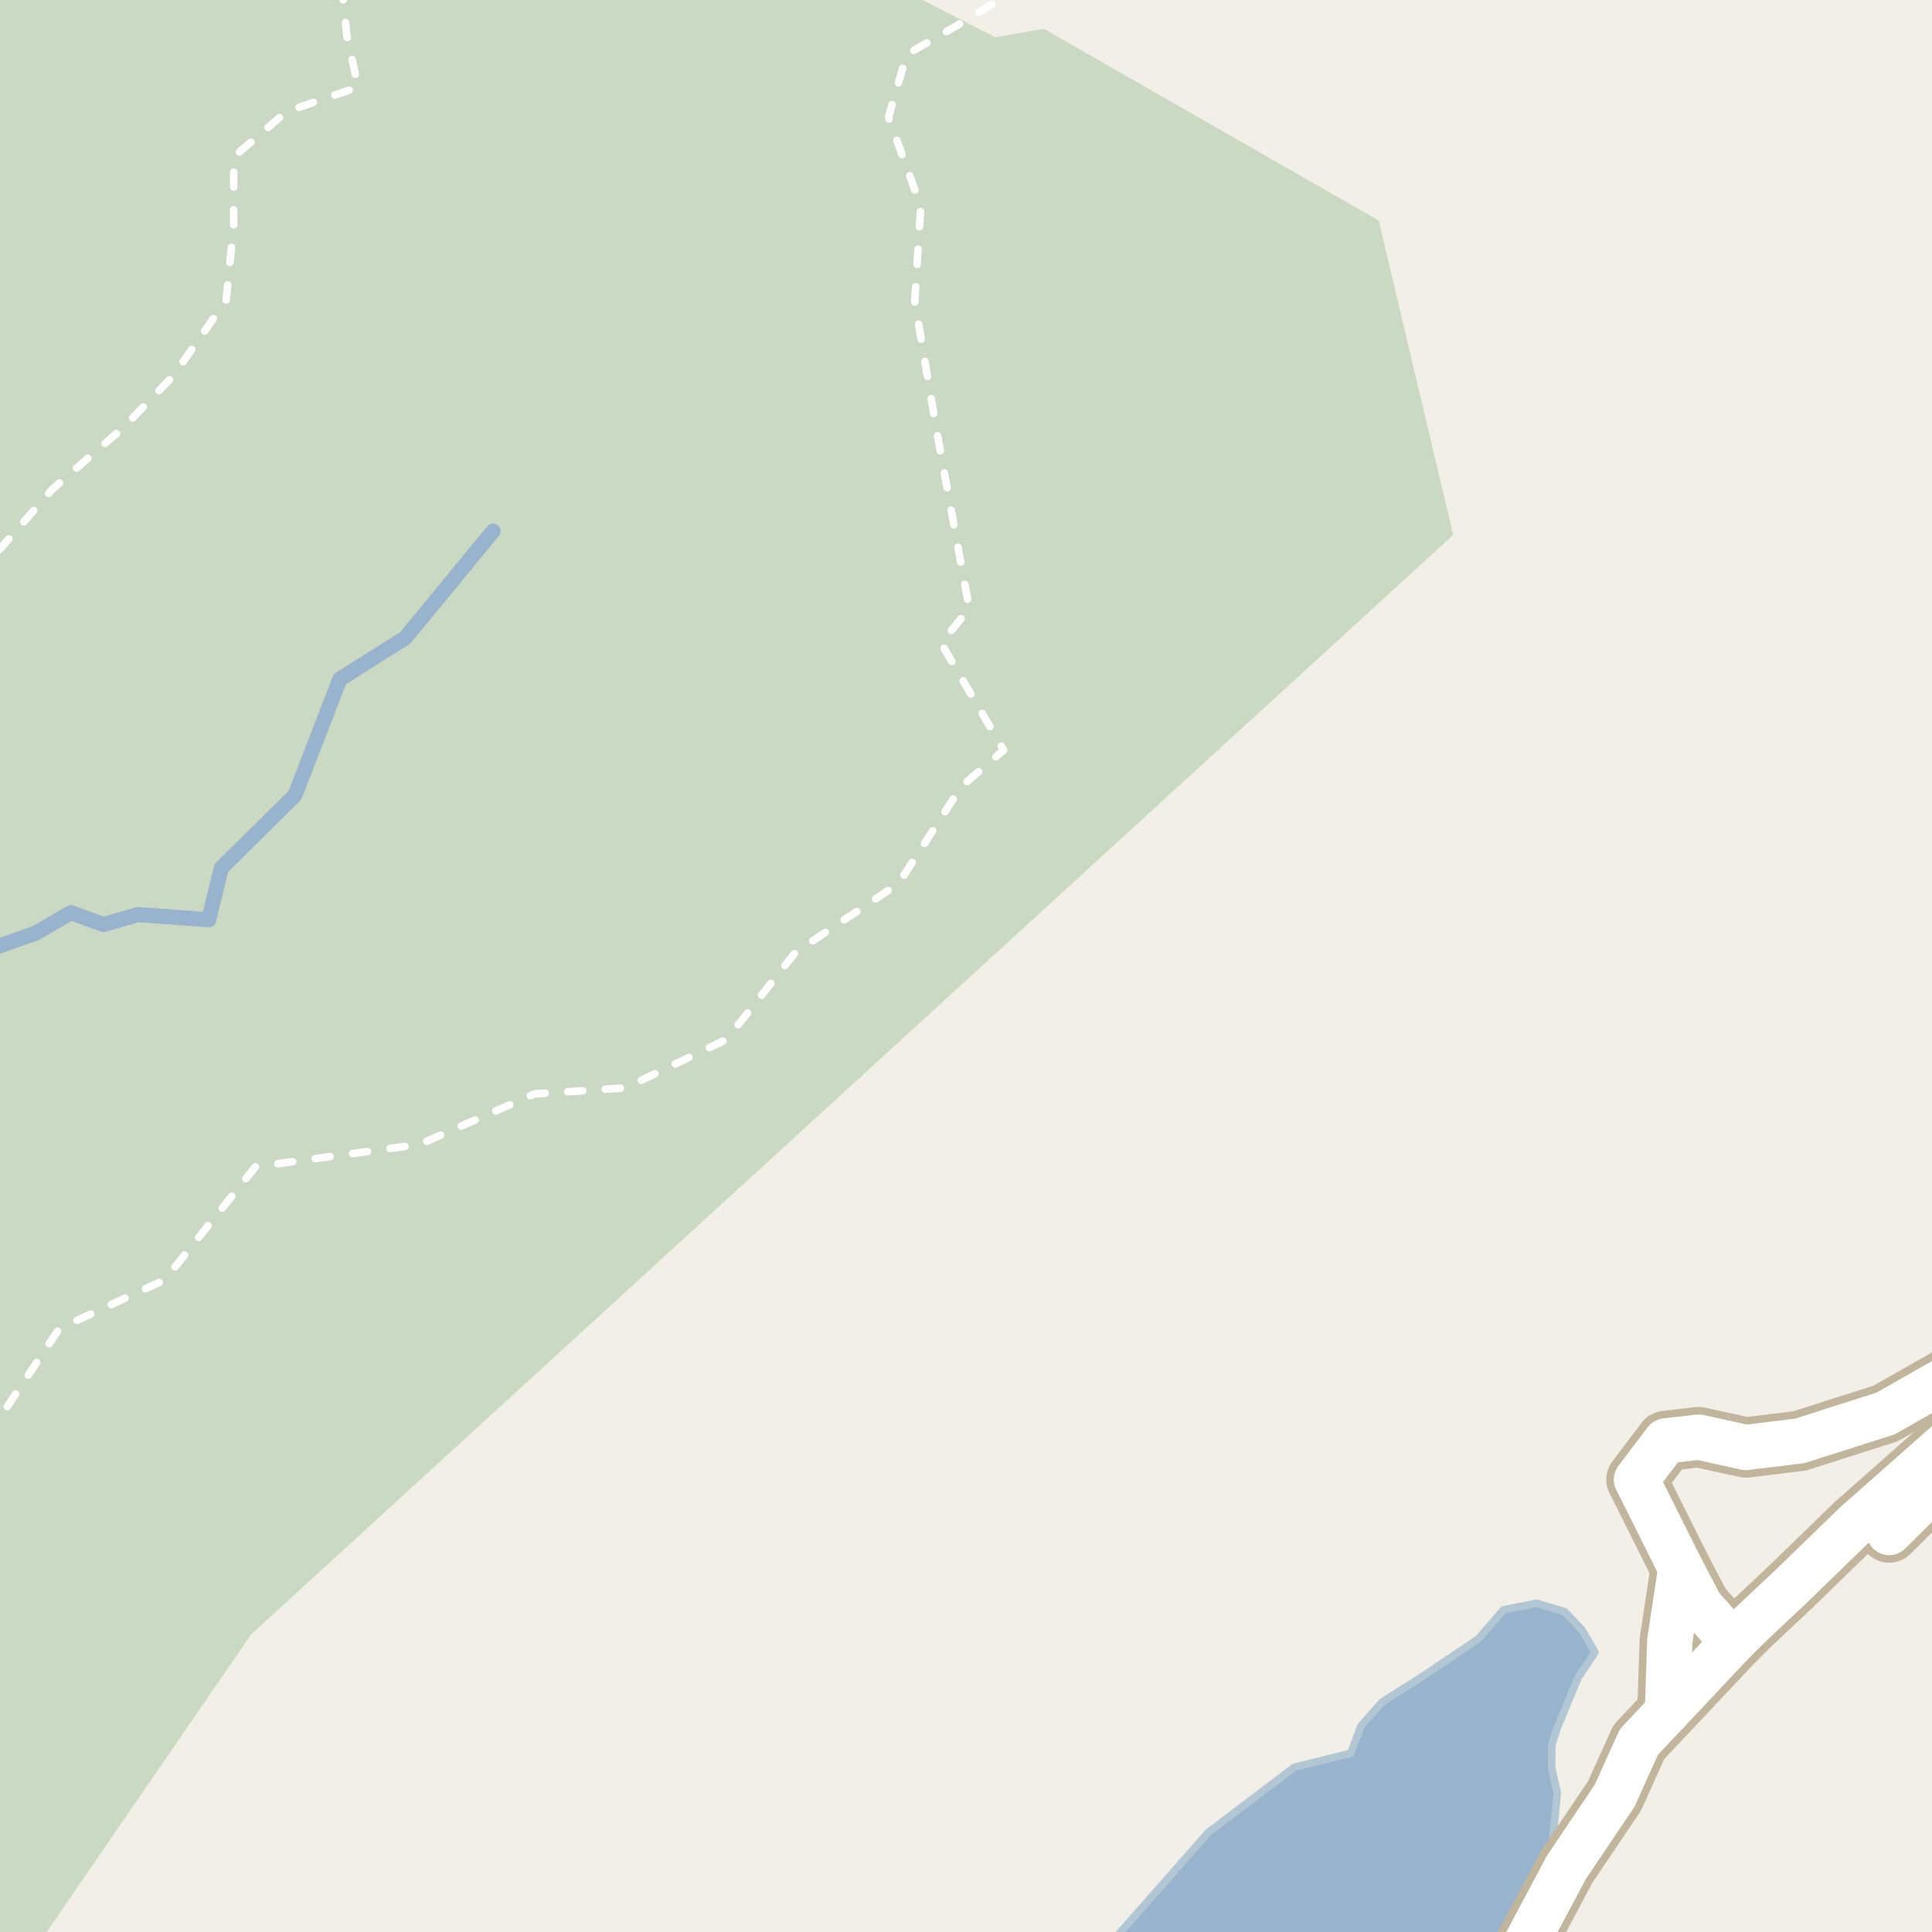<?xml version="1.0" encoding="UTF-8"?>
<svg xmlns="http://www.w3.org/2000/svg" xmlns:xlink="http://www.w3.org/1999/xlink" width="256pt" height="256pt" viewBox="0 0 256 256" version="1.1">
<g id="surface2">
<rect x="0" y="0" width="256" height="256" style="fill:rgb(94.902%,93.725%,91.373%);fill-opacity:1;stroke:none;"/>
<path style=" stroke:none;fill-rule:evenodd;fill:rgb(70.98%,82.353%,61.176%);fill-opacity:1;" d="M -4 260 L 260 260 L -4 260 L 3.402 260 L 33.266 216.535 L 192.531 70.875 L 182.668 29.246 L 138.312 3.84 L 131.875 4.969 L 122.055 -0.062 L 100.824 -4 L -4 -4 L 260 -4 L -4 -4 Z M -4 260 "/>
<path style=" stroke:none;fill-rule:evenodd;fill:rgb(79.608%,84.706%,76.471%);fill-opacity:1;" d="M -4 260 L 260 260 L -4 260 L 3.402 260 L 33.266 216.535 L 192.531 70.875 L 182.668 29.246 L 138.312 3.84 L 131.875 4.969 L 122.055 -0.062 L 100.824 -4 L -4 -4 L 260 -4 L -4 -4 Z M -4 260 "/>
<path style=" stroke:none;fill-rule:evenodd;fill:rgb(60%,70.196%,80%);fill-opacity:1;" d="M -4 -4 L 259 -4 Z M -8231945.477 5081550.359 Z M -8231945.477 5081550.359 "/>
<path style=" stroke:none;fill-rule:evenodd;fill:rgb(60%,70.196%,80%);fill-opacity:1;" d="M 201.125 259 L 204.098 252.062 L 205.598 245.438 L 206.348 237.566 L 205.598 234.188 L 205.617 231.242 L 206.348 228.941 L 209.098 222.312 L 211.348 218.938 L 209.598 215.941 L 207.348 213.562 L 203.598 212.438 L 199.223 213.312 L 195.848 217.191 L 188.598 222.062 L 183.098 225.562 L 180.348 228.688 L 178.973 232.312 L 171.473 234.188 L 160.098 242.812 L 145.848 259 Z M 201.125 259 "/>
<path style="fill:none;stroke-width:1;stroke-linecap:round;stroke-linejoin:round;stroke:rgb(70.196%,77.647%,83.137%);stroke-opacity:1;stroke-miterlimit:10;" d="M 201.125 259 L 204.098 252.062 L 205.598 245.438 L 206.348 237.566 L 205.598 234.188 L 205.617 231.242 L 206.348 228.941 L 209.098 222.312 L 211.348 218.938 L 209.598 215.941 L 207.348 213.562 L 203.598 212.438 L 199.223 213.312 L 195.848 217.191 L 188.598 222.062 L 183.098 225.562 L 180.348 228.688 L 178.973 232.312 L 171.473 234.188 L 160.098 242.812 L 145.848 259 L 201.125 259 "/>
<path style="fill:none;stroke-width:2;stroke-linecap:round;stroke-linejoin:round;stroke:rgb(60%,70.196%,80%);stroke-opacity:1;stroke-miterlimit:10;" d="M 65.336 70.375 L 53.711 84.5 L 45.023 90 L 39.086 105.371 L 29.336 115 L 27.648 121.875 L 18.273 121.188 L 13.711 122.5 L 9.398 120.934 L 4.773 123.625 L -3 126.375 "/>
<path style="fill:none;stroke-width:1;stroke-linecap:round;stroke-linejoin:round;stroke:rgb(100%,100%,100%);stroke-opacity:1;stroke-dasharray:2,3;stroke-miterlimit:10;" d="M 135.699 -2 L 127.098 3.211 L 120.133 7.23 L 117.723 15.535 L 122.008 27.324 L 121.207 39.918 L 124.152 57.336 L 128.438 80.645 L 124.688 85.199 L 132.992 99.402 L 127.367 104.227 L 119.062 117.086 L 105.395 126.195 L 96.285 137.719 L 82.887 144.148 L 70.832 144.953 L 55.559 151.648 L 33.855 154.598 L 21.797 169.605 L 7.867 176.035 L -2 190.832 "/>
<path style="fill:none;stroke-width:8;stroke-linecap:round;stroke-linejoin:round;stroke:rgb(75.686%,70.98%,61.569%);stroke-opacity:1;stroke-miterlimit:10;" d="M 222.711 207.801 L 221.262 217.379 L 220.938 226.809 "/>
<path style="fill:none;stroke-width:8;stroke-linecap:round;stroke-linejoin:round;stroke:rgb(75.686%,70.98%,61.569%);stroke-opacity:1;stroke-miterlimit:10;" d="M 250.324 203.066 L 258.574 194.879 L 264 193.574 "/>
<path style="fill:none;stroke-width:8;stroke-linecap:round;stroke-linejoin:round;stroke:rgb(75.686%,70.98%,61.569%);stroke-opacity:1;stroke-miterlimit:10;" d="M 229.59 217.617 L 225.34 212.801 L 222.711 207.801 L 216.84 196.051 L 220.715 190.93 L 225.086 190.426 L 231.34 191.801 L 238.461 190.93 L 249.84 187.301 L 258.961 182.117 L 264 177.895 "/>
<path style="fill:none;stroke-width:8;stroke-linecap:round;stroke-linejoin:round;stroke:rgb(75.686%,70.98%,61.569%);stroke-opacity:1;stroke-miterlimit:10;" d="M 199.949 264 L 201.875 258.094 L 207.559 247.426 L 213.945 237.945 L 217.16 230.824 L 220.938 226.809 L 229.59 217.617 L 232.016 215.207 L 237.223 210.316 L 245.785 202.004 L 256.035 192.938 L 264 185.902 "/>
<path style="fill:none;stroke-width:1;stroke-linecap:round;stroke-linejoin:round;stroke:rgb(100%,100%,100%);stroke-opacity:1;stroke-dasharray:2,3;stroke-miterlimit:10;" d="M 45.285 -2 L 45.965 4.793 L 47.465 11.539 L 37.965 14.789 L 30.965 20.793 L 30.965 29.793 L 29.965 39.793 L 22.965 49.793 L 16.465 56.543 L 6.965 64.793 L -0.035 72.789 L -2 73.926 "/>
<path style="fill:none;stroke-width:6;stroke-linecap:round;stroke-linejoin:round;stroke:rgb(100%,100%,100%);stroke-opacity:1;stroke-miterlimit:10;" d="M 222.711 207.801 L 221.262 217.379 L 220.938 226.809 "/>
<path style="fill:none;stroke-width:6;stroke-linecap:round;stroke-linejoin:round;stroke:rgb(100%,100%,100%);stroke-opacity:1;stroke-miterlimit:10;" d="M 250.324 203.066 L 258.574 194.879 L 264 193.574 "/>
<path style="fill:none;stroke-width:6;stroke-linecap:round;stroke-linejoin:round;stroke:rgb(100%,100%,100%);stroke-opacity:1;stroke-miterlimit:10;" d="M 229.59 217.617 L 225.34 212.801 L 222.711 207.801 L 216.84 196.051 L 220.715 190.93 L 225.086 190.426 L 231.34 191.801 L 238.461 190.93 L 249.84 187.301 L 258.961 182.117 L 264 177.895 "/>
<path style="fill:none;stroke-width:6;stroke-linecap:round;stroke-linejoin:round;stroke:rgb(100%,100%,100%);stroke-opacity:1;stroke-miterlimit:10;" d="M 199.949 264 L 201.875 258.094 L 207.559 247.426 L 213.945 237.945 L 217.16 230.824 L 220.938 226.809 L 229.59 217.617 L 232.016 215.207 L 237.223 210.316 L 245.785 202.004 L 256.035 192.938 L 264 185.902 "/>
</g>
</svg>

